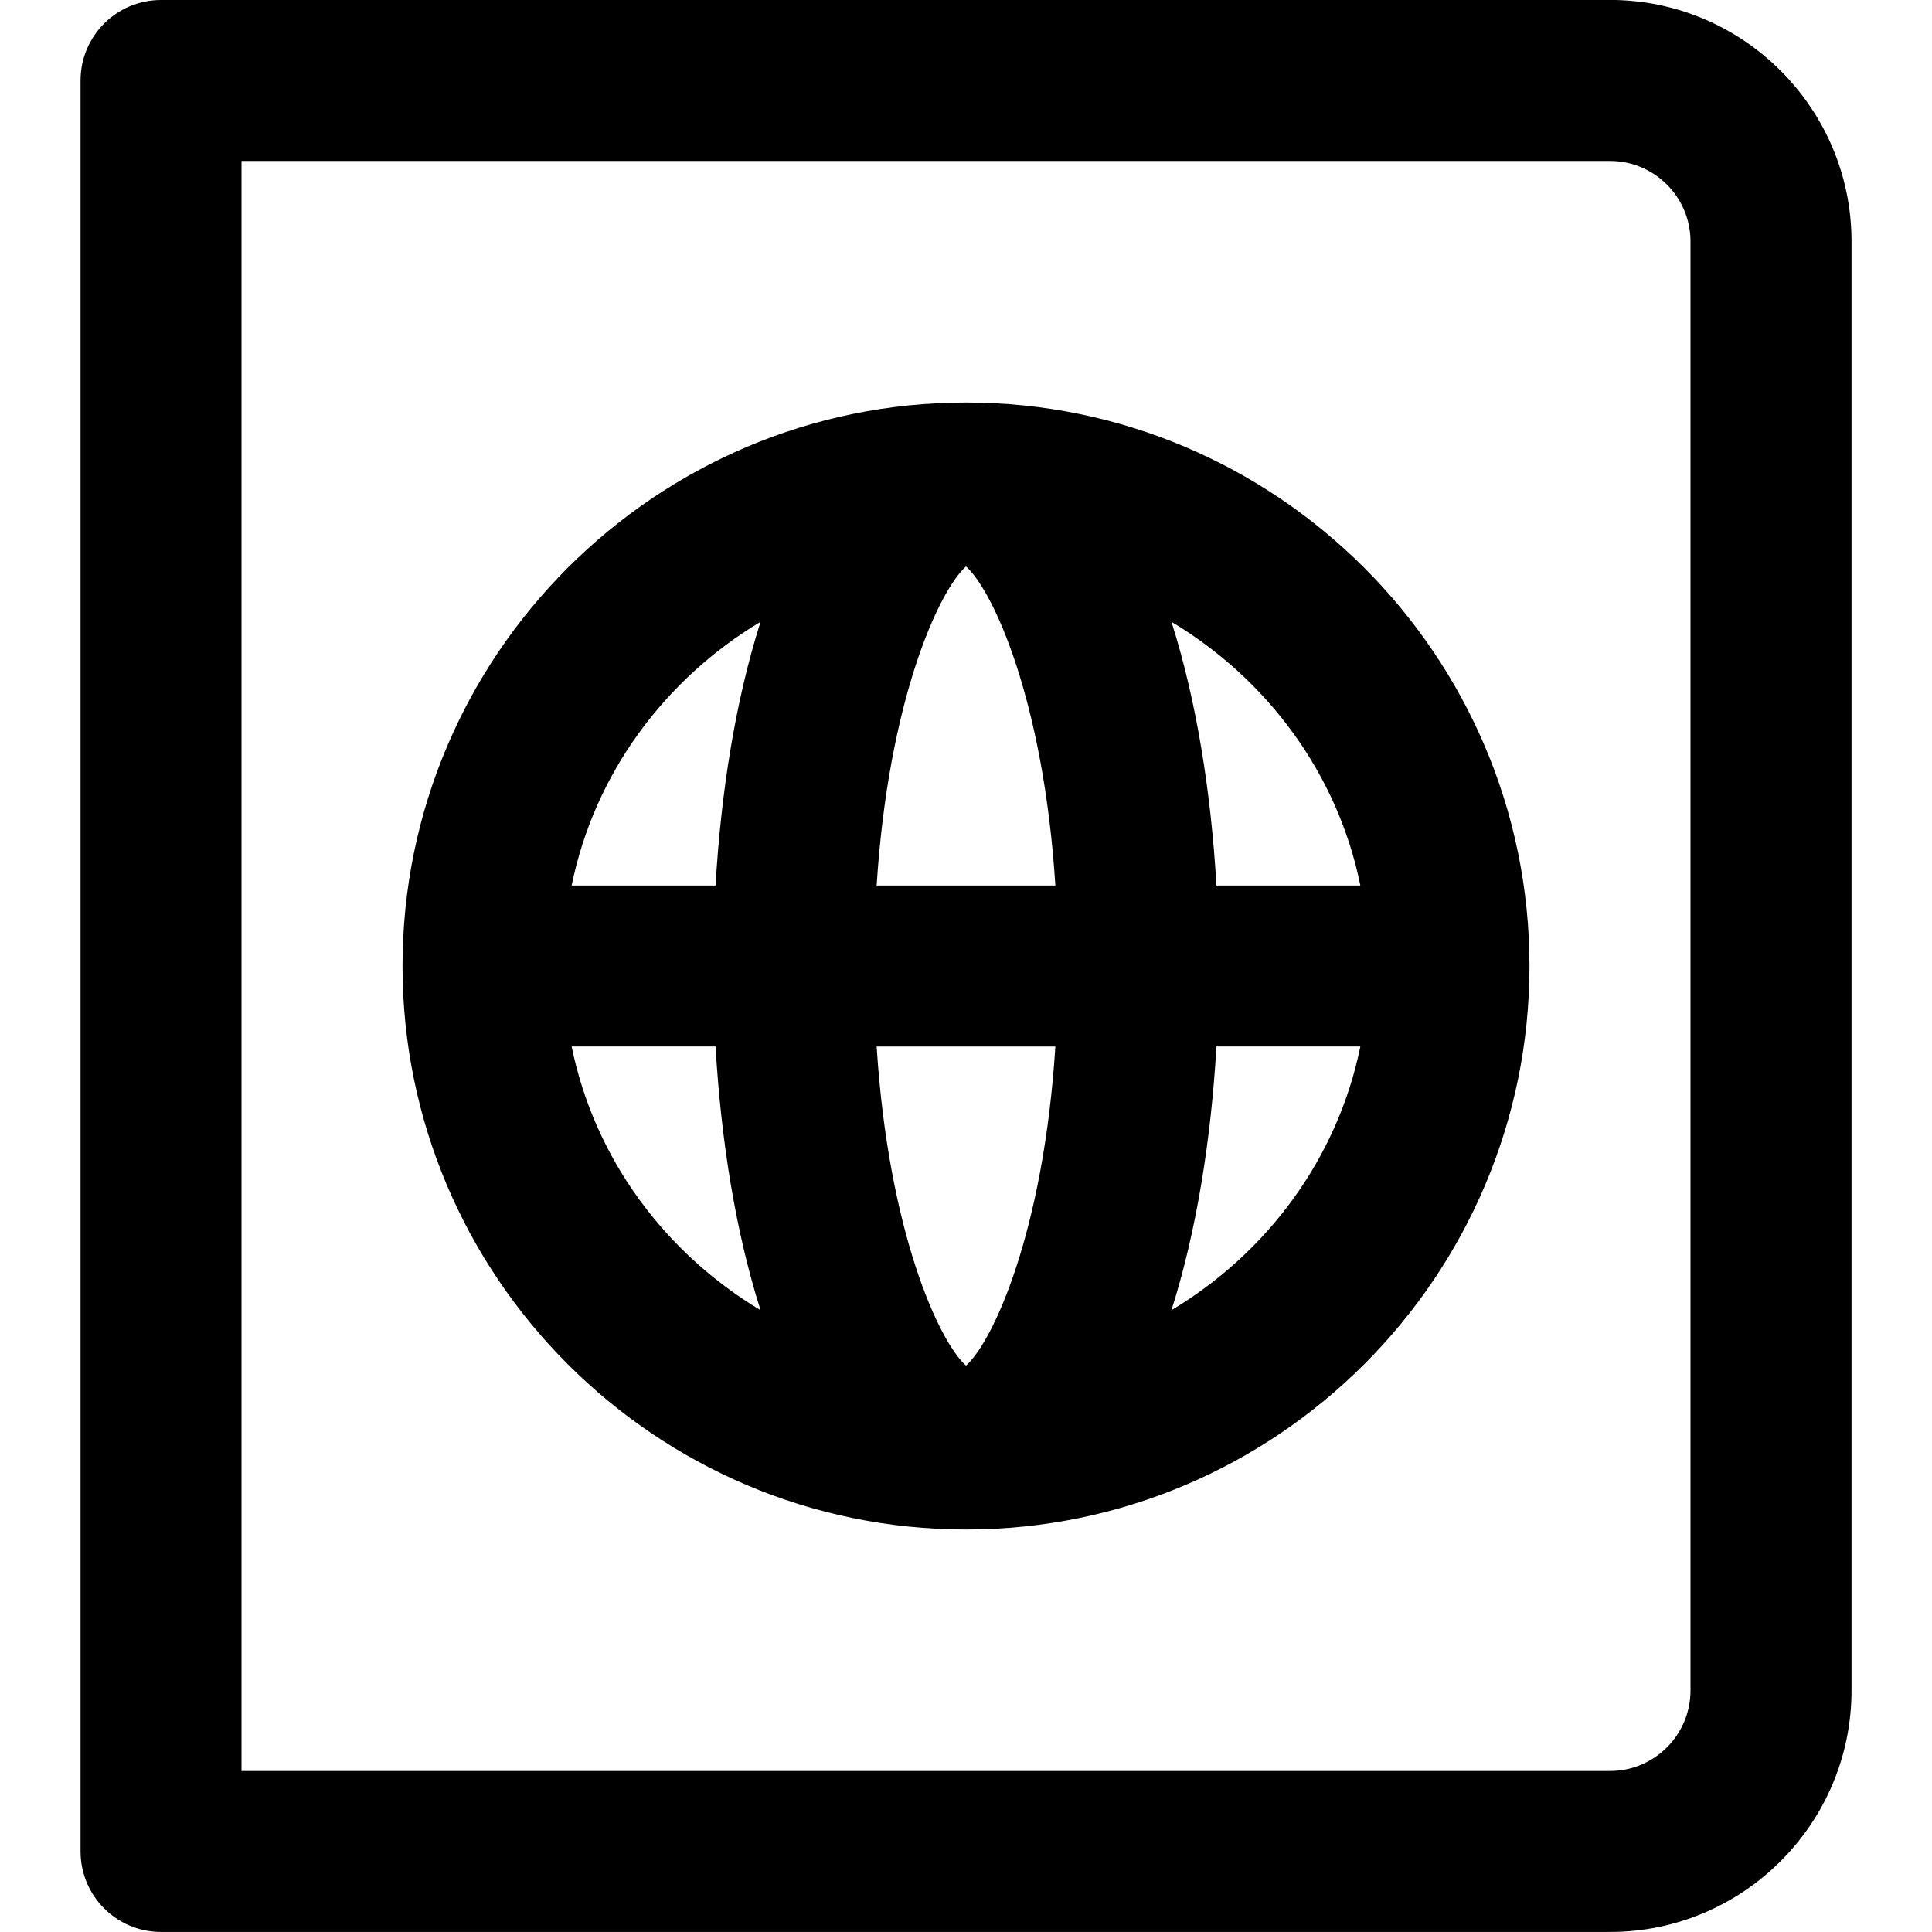<!-- Generated by IcoMoon.io -->
<svg version="1.1" xmlns="http://www.w3.org/2000/svg" width="32" height="32" viewBox="0 0 32 32">
<title>passport</title>
<path d="M26.667 0h-24c-0.737 0-1.333 0.597-1.333 1.333v29.333c0 0.736 0.596 1.333 1.333 1.333h24c2.205 0 4-1.795 4-4v-24c0-2.205-1.795-4-4-4zM28 28c0 0.735-0.597 1.333-1.333 1.333h-22.667v-26.667h22.667c0.736 0 1.333 0.599 1.333 1.333zM16 6.667c-5.145 0-9.333 4.187-9.333 9.333s4.188 9.333 9.333 9.333 9.333-4.187 9.333-9.333-4.188-9.333-9.333-9.333zM9.468 17.333h2.384c0.089 1.545 0.332 3.071 0.745 4.368-1.58-0.947-2.749-2.507-3.129-4.368zM11.852 14.667h-2.384c0.38-1.861 1.549-3.421 3.129-4.368-0.413 1.297-0.656 2.823-0.745 4.368zM16 22.619c-0.443-0.392-1.284-2.205-1.48-5.285h2.96c-0.196 3.081-1.037 4.893-1.48 5.285zM14.52 14.667c0.196-3.081 1.037-4.893 1.48-5.285 0.443 0.392 1.284 2.204 1.48 5.285zM19.403 21.701c0.413-1.299 0.656-2.823 0.745-4.368h2.384c-0.38 1.861-1.549 3.421-3.129 4.368zM20.148 14.667c-0.089-1.545-0.332-3.071-0.745-4.368 1.58 0.947 2.751 2.507 3.129 4.368z"></path>
</svg>
